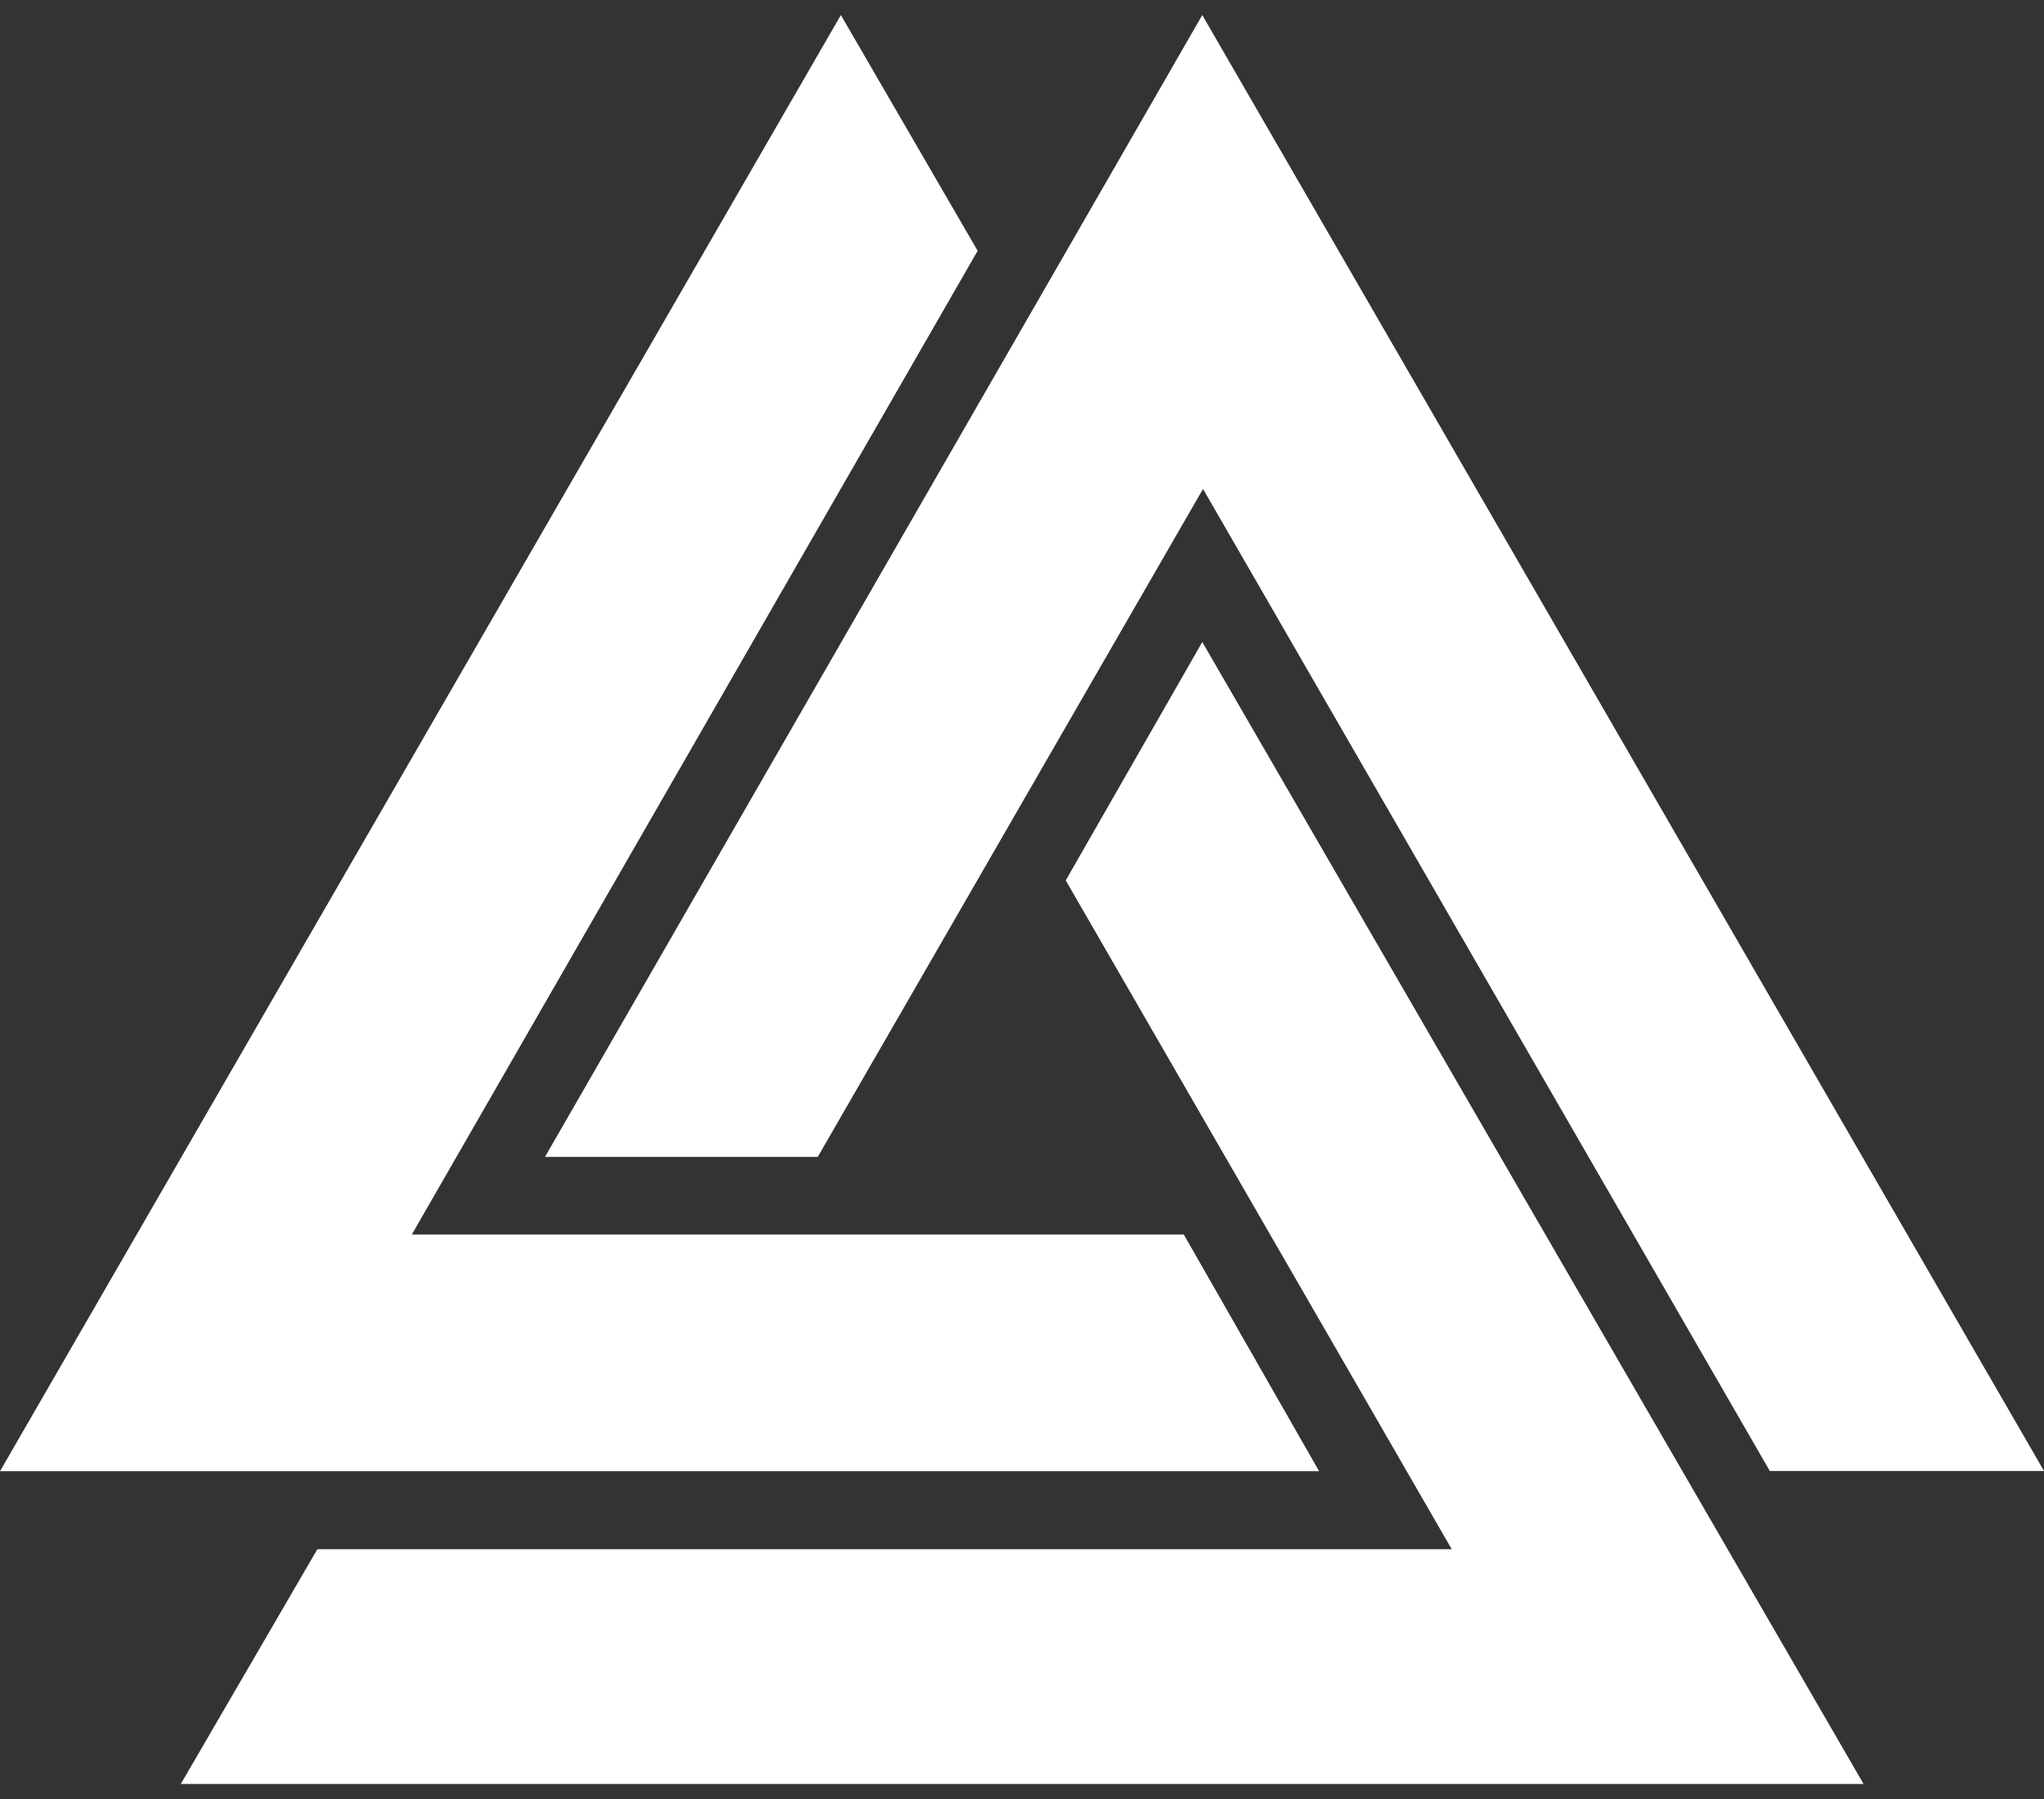 <svg width="50" height="44" viewBox="0 0 50 44" fill="none" xmlns="http://www.w3.org/2000/svg">
<rect x="0" y="0" width="50" height="44" fill="#333333" stroke="none"/>
<path d="M20.569 0.368L23.915 6.134L10.074 30.194H28.958L32.268 35.983H0L20.569 0.368Z" fill="white"/>
<path d="M20.004 28.295H13.332L29.41 0.368L50 35.977H43.293L29.428 11.959L20.004 28.295Z" fill="white"/>
<path d="M29.41 15.702L26.07 21.533L35.512 37.891H7.763L4.423 43.632H45.586L29.41 15.702Z" fill="white"/>
</svg>
